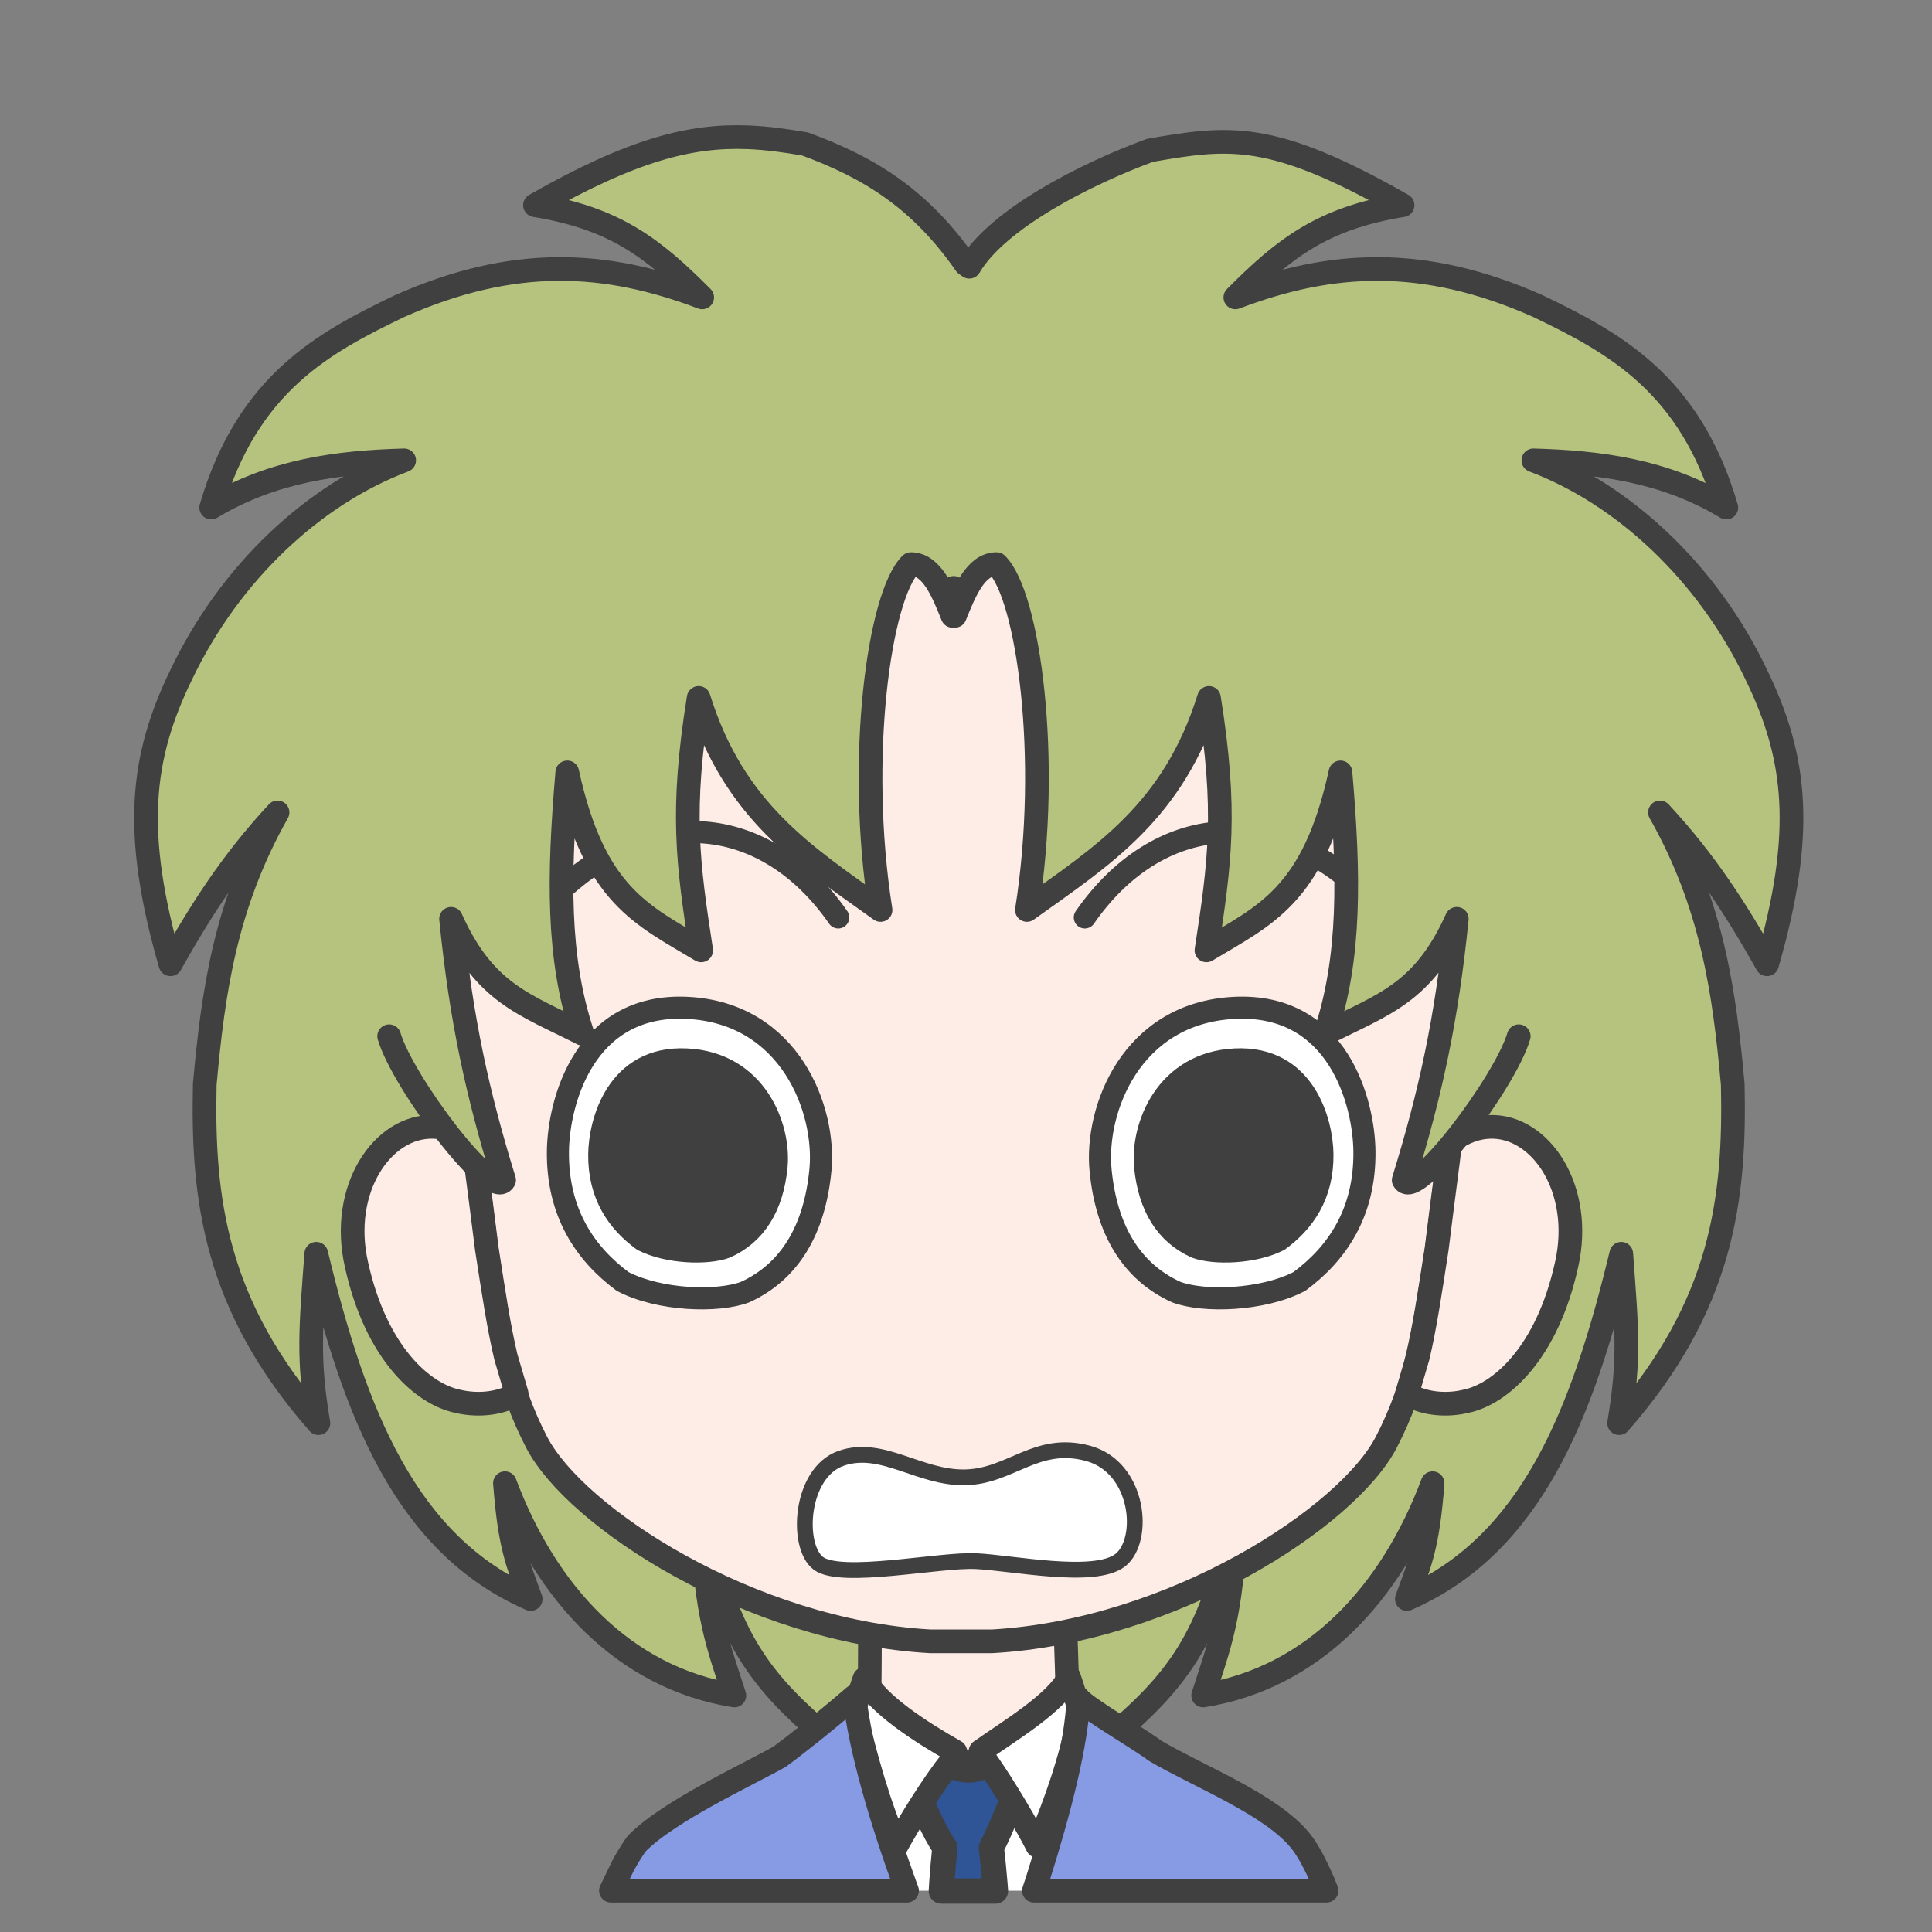 <svg width="2805" height="2805" xmlns="http://www.w3.org/2000/svg" xmlns:xlink="http://www.w3.org/1999/xlink" xml:space="preserve" overflow="hidden"><rect width="100%" height="100%" fill="#808080" stroke="none"/><g transform="translate(-3968 -941)"><path d="M1515.07 0.319C1487.76 1.395 1460.76 5.107 1432.04 10.08 1338.45 44.429 1265.01 89.779 1198.92 184.629L1193.7 188.296C1153.27 119.113 1024.84 53.596 931.25 19.247 816.387-0.643 754.684-9.534 564.663 98.911 680.425 117.867 735.695 160.658 807.463 232.781 668.493 180.098 535.022 171.416 368.555 245.234 257.082 298.782 147.441 357.83 94.627 537.88 184.345 483.883 279.563 472.052 374.781 469.389 244.872 518.163 122.296 631.105 51.047 780.714-7.301 900.643-19.822 1009.57 35.483 1201 79.973 1122.01 124.464 1052.18 190.952 980.515 114.791 1115.18 97.291 1242.51 85.288 1375.34 81.623 1541.14 99.953 1695.94 250.268 1867.24 234.565 1774.26 239.028 1730.77 247.155 1621.29 303.255 1854.37 377.686 2043.45 558.437 2122.53 538.654 2068.32 528.036 2045.28 521.083 1954.41 580.78 2113.98 693.637 2236.89 854.155 2262.62 831.259 2191.4 812.028 2145.84 807.463 2010.45 844.056 2180.47 891.648 2242.32 994.232 2328L1394.72 2328C1497.31 2242.32 1544.9 2180.47 1581.5 2010.45 1576.93 2145.84 1557.7 2191.4 1534.8 2262.62 1695.33 2236.89 1808.19 2113.98 1867.89 1954.41 1860.94 2045.28 1850.32 2068.32 1830.54 2122.53 2011.3 2043.45 2085.73 1854.37 2141.83 1621.29 2149.96 1730.77 2154.42 1774.26 2138.72 1867.24 2289.04 1695.94 2307.37 1541.14 2303.71 1375.34 2291.71 1242.51 2274.2 1115.18 2198.04 980.515 2264.53 1052.18 2309.02 1122.01 2353.52 1201 2408.82 1009.57 2396.3 900.643 2337.95 780.714 2266.7 631.105 2144.12 518.163 2014.2 469.389 2109.42 472.052 2204.65 483.883 2294.37 537.88 2241.55 357.83 2131.91 298.782 2020.43 245.234 1853.95 171.416 1720.48 180.098 1581.5 232.781 1653.27 160.658 1708.54 117.867 1824.31 98.911 1681.79 17.578 1597.01-2.911 1515.07 0.319Z" stroke="#404040" stroke-width="34.375" stroke-linecap="round" stroke-linejoin="round" stroke-miterlimit="10" fill="#B6C37F" fill-rule="evenodd" transform="matrix(-1 0 0 1 6569 1140)"/><path d="M100.689 0C98.84 79.836 96.894 90.206 97.677 152.663 83.972 154.528 27.834 183.216 0 194.001 30.346 293.966 148.667 378.98 237.171 377.992 325.675 377.003 449.331 272.574 478 193.222L384.282 152.667C385.065 90.208 383.117 77.408 384.519 2.429L100.689 0Z" stroke="#404040" stroke-width="34.375" stroke-linecap="round" stroke-linejoin="round" stroke-miterlimit="10" fill="#FEEDE6" fill-rule="evenodd" transform="matrix(-1 0 0 1 5615 3281)"/><path d="M5525 3416C5517.12 3512.12 5511.9 3593.77 5501.17 3674.48L5499.16 3686 5254.81 3686 5250.69 3670.47C5231.35 3591.38 5218.65 3512.79 5209 3417.72L5353.99 3496.83 5377.36 3548.43 5396.48 3494.54Z" fill="#FFFFFF" fill-rule="evenodd"/><path d="M5448.5 3466.5 5445.9 3534.72C5433.06 3564.33 5422.63 3593.93 5407.36 3623.54 5409.5 3642.36 5411.19 3659.96 5412.59 3676.77L5413.3 3686.5 5334.68 3686.5 5335.34 3675.15C5336.5 3658.73 5337.95 3641.61 5339.85 3623.31 5321.23 3596.03 5312.3 3568.75 5298.53 3541.47L5297.5 3473.59C5307.5 3484.62 5350.96 3512.07 5376.13 3510.89 5401.29 3509.71 5434.52 3483.6 5448.5 3466.5Z" stroke="#404040" stroke-width="36.667" stroke-linecap="round" stroke-linejoin="round" stroke-miterlimit="10" fill="#2F5597" fill-rule="evenodd"/><path d="M5223.03 3378.5C5241.69 3414.96 5304.68 3455.65 5354.87 3484.06L5361.06 3500.14 5349.7 3497.15C5322.53 3531.31 5289.57 3584.69 5269.81 3620.39 5244.62 3564.66 5224.7 3491.99 5208 3423.18L5223.03 3378.5ZM5520.11 3376 5535 3421.78C5530.69 3473.1 5501.03 3559.75 5474.17 3621 5460.84 3594.29 5426.35 3535.34 5398.76 3496.1L5386.76 3500.14 5391.65 3483.51C5433.89 3453.7 5501.66 3413.29 5520.11 3376Z" stroke="#404040" stroke-width="34.375" stroke-linecap="round" stroke-linejoin="round" stroke-miterlimit="10" fill="#FFFFFF" fill-rule="evenodd"/><path d="M360.257 2.64C351.193 15.603 270.78 62.143 248.996 78.862 186.77 115.64 80.312 156.728 37.62 210.019 26.948 223.341 15.861 244.346 4.77 270.024L0 282 424.878 282 418.476 262.397C388.156 166.036 362.993 69.528 360.257 2.64ZM685.525 0C676.986 76.713 646.426 179.471 611.045 276.831L609.081 282 1039 282 1021.48 245.832C1015.16 234.165 1008.58 223.408 1001.69 213.779 955.871 166.667 839.865 113.369 794.529 87.734 779.496 77.089 729.559 38.118 685.525 0Z" stroke="#404040" stroke-width="34.375" stroke-linecap="round" stroke-linejoin="round" stroke-miterlimit="10" fill="#879BE5" fill-rule="evenodd" transform="matrix(-1 0 0 1 5894 3404)"/><path d="M1474 666.291C1471.86 440.308 1415.73 7.5 731.293 0 77.289 2.901-1.423 444.265 0.019 666.291 0.542 939.615 26.781 1089.24 47.443 1258.4 67.278 1386.53 76.88 1454.95 120.233 1538.78 176.537 1647.65 430.308 1813.3 693.203 1828L782.016 1828C1044.46 1813.3 1297.79 1647.65 1353.99 1538.78 1397.27 1454.95 1406.86 1386.53 1426.66 1258.4 1447.28 1089.24 1473.48 939.615 1474 666.291Z" stroke="#404040" stroke-width="34.375" stroke-linecap="round" stroke-linejoin="round" stroke-miterlimit="10" fill="#FEEDE6" fill-rule="evenodd" transform="matrix(-1 0 0 1 6101 1496)"/><path d="M4597.26 2577.04C4615.74 2577.56 4634.91 2584 4653.6 2597.55L4655.06 2598.81 4658.75 2628.84C4664.13 2670.9 4669.64 2711.94 4674.81 2754.2 4684.73 2818.23 4692.09 2867.33 4702.39 2910.9L4718 2963.97 4713.49 2967.4C4690.38 2979.54 4659.62 2982.08 4632.04 2975.36 4582.82 2965.17 4514.23 2906.76 4485.55 2777.01 4460.66 2667.32 4523.35 2574.92 4597.26 2577.04Z" stroke="#404040" stroke-width="34.375" stroke-linecap="round" stroke-linejoin="round" stroke-miterlimit="10" fill="#FEEDE6" fill-rule="evenodd"/><path d="M116.709 0.035C43.149-2.079-19.253 90.323 5.522 200.006 34.066 329.762 102.338 388.173 151.329 398.363 178.778 405.075 209.391 402.54 232.398 390.397L237 386.875 221.466 333.898C211.195 290.329 203.856 241.226 193.966 177.204 188.814 134.941 183.316 93.9 177.957 51.842L174.274 21.845 172.783 20.55C154.186 7 135.098 0.564 116.709 0.035Z" stroke="#404040" stroke-width="34.375" stroke-linecap="round" stroke-linejoin="round" stroke-miterlimit="10" fill="#FEEDE6" fill-rule="evenodd" transform="matrix(-1 0 0 1 6248 2577)"/><path d="M5565.85 2639.61C5557.5 2552.92 5609.75 2411.54 5760.43 2404.26 5911.1 2396.98 5948.26 2542.25 5948.98 2612.79 5949.9 2701.57 5909.36 2761.01 5854.48 2801.54 5800.73 2829.42 5715.35 2831.85 5675.85 2816.97 5610.53 2787.35 5574.21 2726.3 5565.85 2639.61Z" stroke="#404040" stroke-width="32.083" stroke-linejoin="round" stroke-miterlimit="10" fill="#FFFFFF" fill-rule="evenodd"/><path d="M5630.57 2634.77C5624.96 2577.45 5660.07 2483.99 5761.3 2479.17 5862.53 2474.36 5887.5 2570.4 5887.99 2617.04 5888.6 2675.74 5861.37 2715.03 5824.5 2741.83 5788.38 2760.26 5731.02 2761.87 5704.48 2752.03 5660.59 2732.45 5636.19 2692.08 5630.57 2634.77Z" stroke="#404040" stroke-width="32.083" stroke-linejoin="round" stroke-miterlimit="10" fill="#404040" fill-rule="evenodd"/><path d="M0.847 235.609C-7.466 148.916 44.521 7.542 194.408 0.263 344.294-7.015 381.265 138.246 381.985 208.792 382.891 297.571 342.569 357.011 287.977 397.537 234.502 425.423 149.568 427.849 110.275 412.975 45.297 383.354 9.161 322.301 0.847 235.609Z" stroke="#404040" stroke-width="32.083" stroke-linejoin="round" stroke-miterlimit="10" fill="#FFFFFF" fill-rule="evenodd" transform="matrix(-1 0 0 1 5160 2404)"/><path d="M0.572 155.769C-5.042 98.454 30.069 4.986 131.302 0.174 232.534-4.638 257.504 91.4 257.99 138.04 258.602 196.735 231.369 236.033 194.498 262.826 158.381 281.263 101.017 282.867 74.479 273.033 30.593 253.449 6.187 213.085 0.572 155.769Z" stroke="#404040" stroke-width="32.083" stroke-linejoin="round" stroke-miterlimit="10" fill="#404040" fill-rule="evenodd" transform="matrix(-1 0 0 1 5096 2479)"/><path d="M5543 2273C5646.89 2123.18 5818.64 2100.56 5964 2252.4" stroke="#404040" stroke-width="32.083" stroke-linecap="round" stroke-linejoin="round" stroke-miterlimit="10" fill="none" fill-rule="evenodd"/><path d="M0 124C104.135-25.823 276.295-48.438 422 103.404" stroke="#404040" stroke-width="32.083" stroke-linecap="round" stroke-linejoin="round" stroke-miterlimit="10" fill="none" fill-rule="evenodd" transform="matrix(-1 0 0 1 5185 2149)"/><path d="M884.551 0C883.958 0.745 881.333 1.478 876.918 2.217L867.86 3.329 858.809 2.217C854.398 1.478 851.775 0.745 851.183 0L851.391 5.096 830.878 6.881C692.961 17.803 334.249 36.124 286.287 102.645 227.255 184.516 41.598 360.784 0 520.555 7.953 628.698 13.458 932.966 47.715 1059.44 67.901 1127.26 197.893 1298.94 214.715 1268.39 176.177 1143.75 152.319 1035.61 137.638 888.976 186.576 997.73 244.689 1013 328.495 1055.77 291.792 945.797 293.627 826.656 306.473 676.355 345.623 855.983 415.972 883.477 501.001 934.799 481.426 807.104 471.027 732.565 497.331 568.211 548.716 733.176 651.485 797.329 761.595 876.145 726.727 655.582 759.76 418.521 805.639 373.92 836.225 373.92 852.13 414.244 866.199 449.07L867.86 408.437 869.519 449.07C883.577 414.244 899.469 373.92 930.029 373.92 975.871 418.521 1008.88 655.582 974.037 876.145 1084.06 797.329 1186.74 733.176 1238.08 568.211 1264.36 732.565 1253.97 807.104 1234.41 934.799 1319.37 883.477 1389.66 855.983 1428.78 676.355 1441.62 826.656 1443.45 945.797 1406.78 1055.77 1490.51 1013 1548.58 997.73 1597.48 888.976 1582.81 1035.61 1558.97 1143.75 1520.46 1268.39 1537.27 1298.94 1667.16 1127.26 1687.33 1059.44 1721.55 932.966 1727.05 628.698 1735 520.555 1693.44 360.784 1507.93 184.516 1448.95 102.645 1401.03 36.124 1042.61 17.803 904.811 6.881L884.343 5.098Z" fill="#B6C37F" fill-rule="evenodd" transform="matrix(-1 0 0 1 6221 1386)"/><path d="M0 685.458C20.192 753.271 150.214 924.941 167.04 894.395 128.493 769.766 104.629 661.632 89.945 515.01 138.894 623.755 197.021 639.028 280.848 681.793 244.135 571.826 245.971 452.696 258.82 302.408 297.98 482.02 368.345 509.512 453.394 560.829 433.814 433.146 423.413 358.613 449.723 194.274 501.12 359.224 603.914 423.371 714.05 502.181 679.173 281.637 712.214 44.597 758.104 0 788.698 0 804.606 40.321 818.679 75.144L820.34 34.514 822 75.144C836.061 40.321 851.956 0 882.525 0 928.377 44.597 961.39 281.637 926.542 502.181 1036.59 423.371 1139.3 359.224 1190.65 194.274 1216.94 358.613 1206.55 433.146 1186.98 560.829 1271.96 509.512 1342.27 482.02 1381.39 302.408 1394.23 452.696 1396.07 571.826 1359.39 681.793 1443.14 639.028 1501.22 623.755 1550.13 515.01 1535.46 661.632 1511.61 769.766 1473.1 894.395 1489.91 924.941 1619.83 753.271 1640 685.458" stroke="#404040" stroke-width="34.375" stroke-linecap="round" stroke-linejoin="round" stroke-miterlimit="10" fill="none" fill-rule="evenodd" transform="matrix(-1 0 0 1 6173 1760)"/><path d="M5189.11 3058.31C5129.66 3079.11 5123.47 3185.8 5156.08 3210.67 5188.69 3235.54 5331.77 3205.07 5384.75 3207.55 5437.72 3210.03 5556.81 3235 5594.15 3206.35 5631.48 3177.7 5622.36 3071.08 5547.39 3051 5472.41 3030.92 5435.92 3084.45 5369.39 3085.88 5302.85 3087.31 5248.56 3037.52 5189.11 3058.31Z" stroke="#404040" stroke-width="22.917" stroke-linecap="round" stroke-linejoin="round" stroke-miterlimit="10" fill="#FFFFFF" fill-rule="evenodd"/></g></svg>